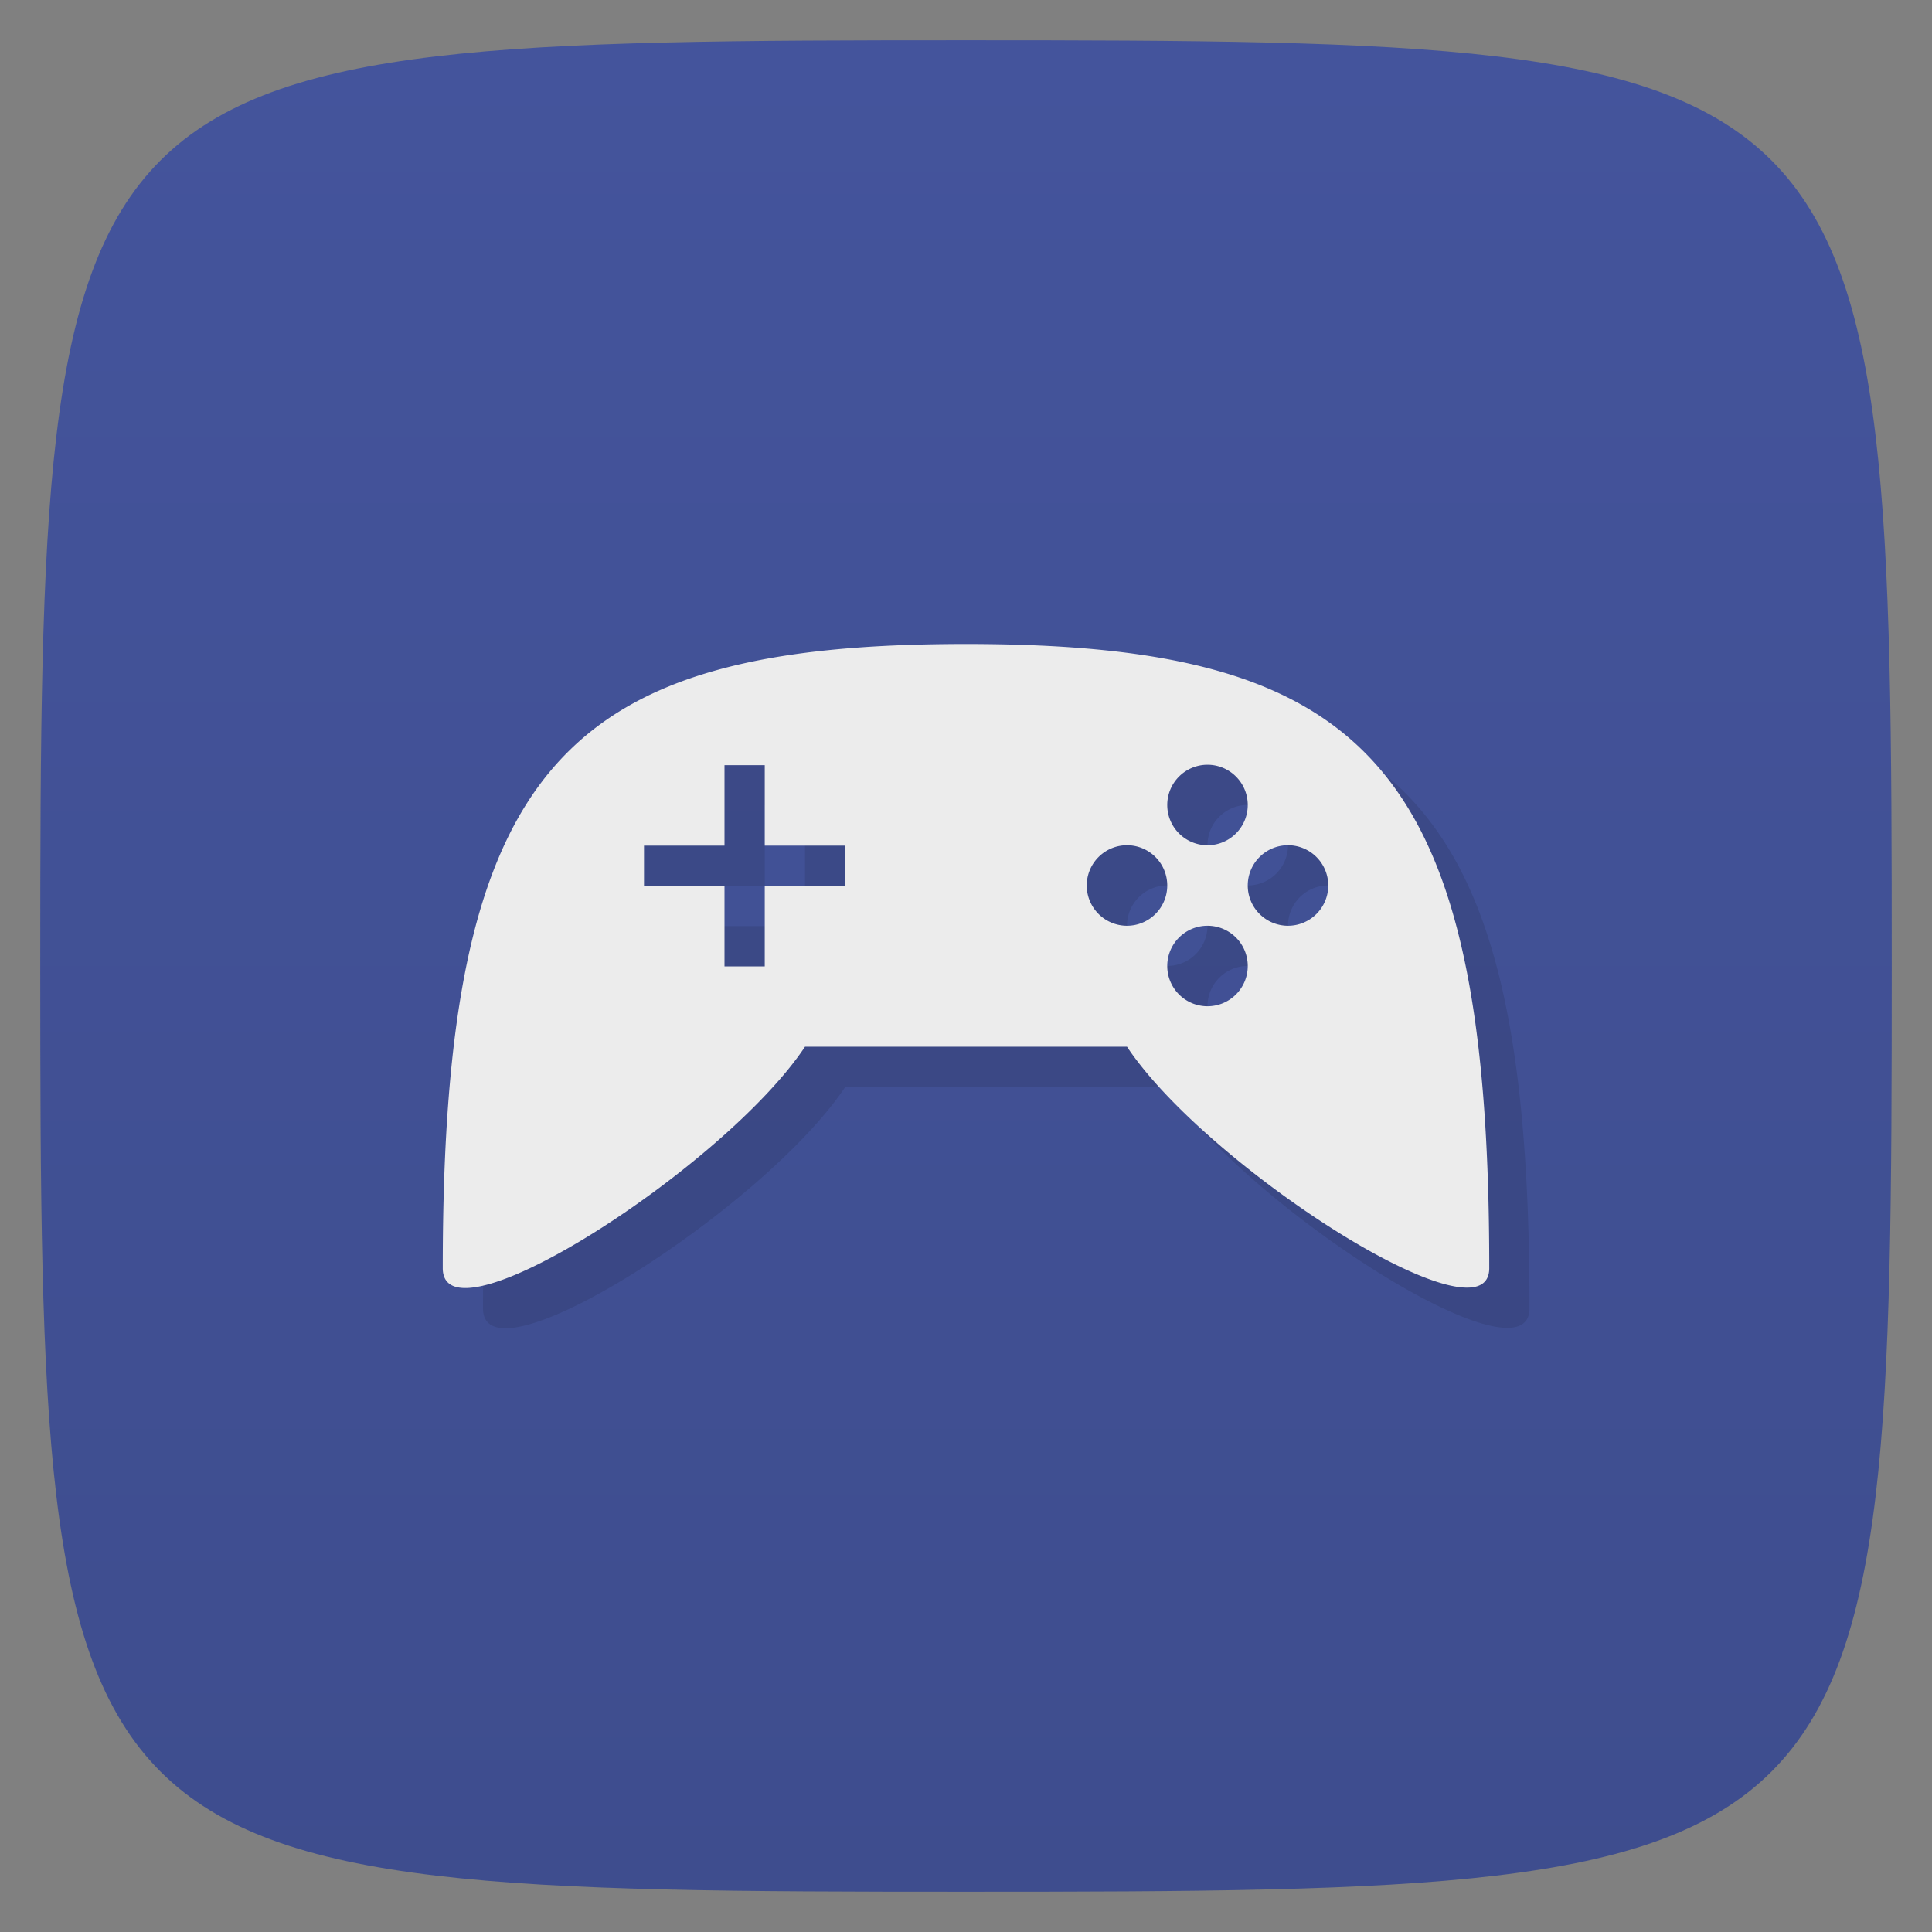 <svg xmlns="http://www.w3.org/2000/svg" viewBox="0 0 48 48">
 <rect x="0" y="0" width="48" height="48" fill="#808080" stroke="none"/>
 <defs>
  <linearGradient id="linearGradient3764" x1="1" x2="47" gradientUnits="userSpaceOnUse" gradientTransform="matrix(0,-1,1,0,-1.5e-6,48)">
   <stop style="stop-color:#3e4d8e;stop-opacity:1"/>
   <stop offset="1" style="stop-color:#44549c;stop-opacity:1"/>
  </linearGradient>
 </defs>
 <g>
  
  
  
 </g>
 <g>
  <path d="m 47,24 C 47,46.703 46.703,47 24,47 1.297,47 1,46.703 1,24 1,1.297 1.297,1 24,1 46.703,1 47,1.297 47,24 z" style="fill:url(#linearGradient3764);fill-opacity:1"/>
 </g>
 <g>
  
 </g>
 <path d="m 25 16.999 c -10 0 -13 3.01 -13 15.506 0 1.997 7 -2.5 9 -5.5 l 8 0 c 2 3 9 7.47 9 5.5 0 -12.5 -3 -15.506 -13 -15.506 z m 6 3 a 1 1 0 0 1 1 1 1 1 0 0 1 -1 1 1 1 0 0 1 -1 -1 1 1 0 0 1 1 -1 z m -12 0.01 1 0 0 2 2 0 0 1 -2 0 0 2 -1 0 0 -2 -2 0 0 -1 2 0 0 -2 z m 10 1.99 a 1 1 0 0 1 1 1 1 1 0 0 1 -1 1 1 1 0 0 1 -1 -1 1 1 0 0 1 1 -1 z m 4 0 a 1 1 0 0 1 1 1 1 1 0 0 1 -1 1 1 1 0 0 1 -1 -1 1 1 0 0 1 1 -1 z m -2 2 a 1 1 0 0 1 1 1 1 1 0 0 1 -1 1 1 1 0 0 1 -1 -1 1 1 0 0 1 1 -1 z" style="fill:#000;opacity:0.1;fill-opacity:1"/>
 <path d="m 24 16 c -10 0 -13 3.01 -13 15.506 c 0 1.997 7 -2.5 9 -5.5 l 8 0 c 2 3 9 7.47 9 5.5 c 0 -12.5 -3 -15.506 -13 -15.506 z m 6 3 a 1 1 0 0 1 1 1 a 1 1 0 0 1 -1 1 a 1 1 0 0 1 -1 -1 a 1 1 0 0 1 1 -1 z m -12 0.01 l 1 0 l 0 2 l 2 0 l 0 1 l -2 0 l 0 2 l -1 0 l 0 -2 l -2 0 l 0 -1 l 2 0 l 0 -2 z m 10 1.99 a 1 1 0 0 1 1 1 a 1 1 0 0 1 -1 1 a 1 1 0 0 1 -1 -1 a 1 1 0 0 1 1 -1 z m 4 0 a 1 1 0 0 1 1 1 a 1 1 0 0 1 -1 1 a 1 1 0 0 1 -1 -1 a 1 1 0 0 1 1 -1 z m -2 2 a 1 1 0 0 1 1 1 a 1 1 0 0 1 -1 1 a 1 1 0 0 1 -1 -1 a 1 1 0 0 1 1 -1 z" style="fill:#ececec;fill-opacity:1"/>
</svg>
